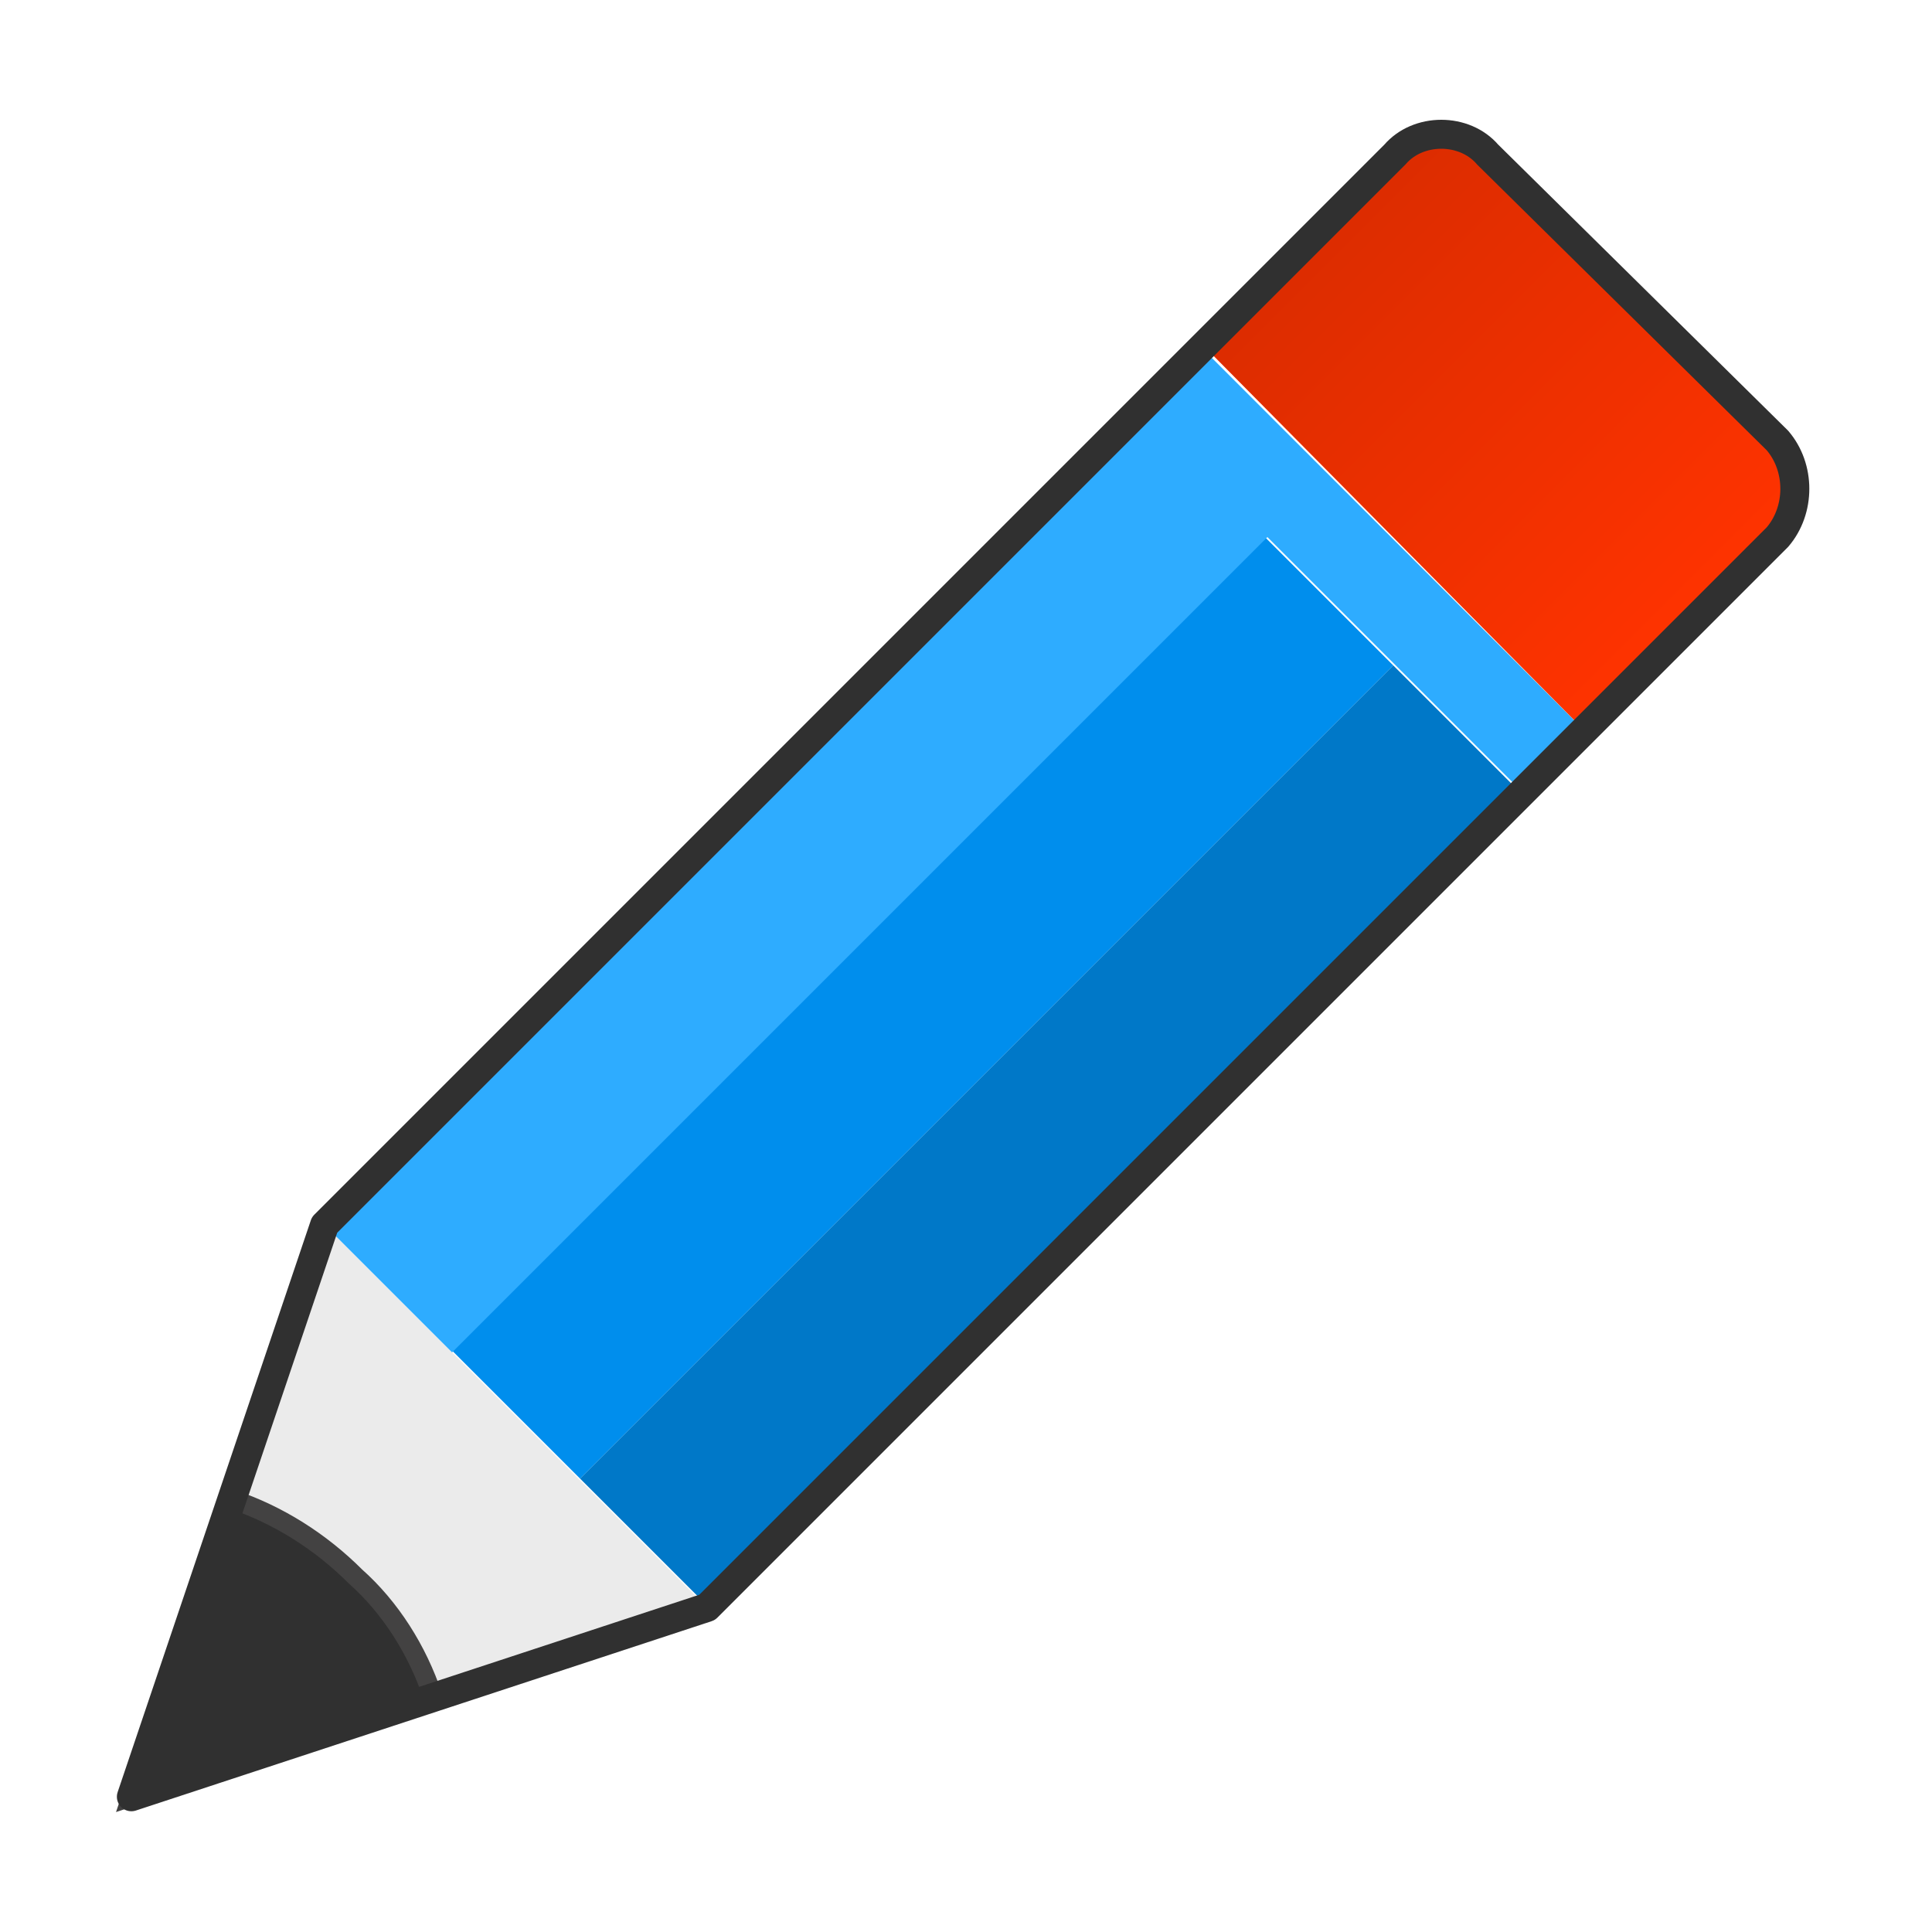 <?xml version="1.0" encoding="UTF-8"?>
<!DOCTYPE svg PUBLIC "-//W3C//DTD SVG 1.1//EN" "http://www.w3.org/Graphics/SVG/1.1/DTD/svg11.dtd">
<!-- Creator: CorelDRAW X6 -->
<svg xmlns="http://www.w3.org/2000/svg" xml:space="preserve" width="100%" height="100%" version="1.1" style="shape-rendering:geometricPrecision; text-rendering:geometricPrecision; image-rendering:optimizeQuality; fill-rule:evenodd; clip-rule:evenodd"
viewBox="0 0 500 500"
 xmlns:xlink="http://www.w3.org/1999/xlink">
 <defs>
  <style type="text/css">
   <![CDATA[
    .str0 {stroke:#434242;stroke-width:5}
    .str1 {stroke:#303030;stroke-width:7.5;stroke-linejoin:round}
    .fil6 {fill:none}
    .fil1 {fill:#0078C8}
    .fil2 {fill:#008EED}
    .fil3 {fill:#2EACFF}
    .fil4 {fill:#303030}
    .fil0 {fill:#EBEBEB}
    .fil5 {fill:url(#id0)}
   ]]>
  </style>
  <linearGradient id="id0" gradientUnits="userSpaceOnUse" x1="336.827" y1="60.391" x2="438.975" y2="162.539">
   <stop offset="0" style="stop-color:#DB2C00"/>
   <stop offset="1" style="stop-color:#FF3300"/>
  </linearGradient>
 </defs>
 <g id="Layer_x0020_1">
  <polygon class="fil0" points="84,317 183,416 34,465 "/>
  <rect class="fil1" transform="matrix(0.826 0.826 -0.915 0.915 360.559 172.197)" width="39.997" height="229.998"/>
  <rect class="fil2" transform="matrix(0.826 0.826 -0.915 0.915 327.528 139.167)" width="39.999" height="230.001"/>
  <path class="fil3" d="M84 317l33 33 211 -211 66 66 16 -16 -99 -99c-69,68 -158,158 -227,227z"/>
  <path class="fil4 str0" d="M34 465l78 -26c-4,-12 -11,-23 -20,-31 -9,-9 -20,-16 -32,-20l-26 77z"/>
  <path class="fil5" d="M385 40l76 76c6,6 6,15 0,21l-51 52 -99 -100 50 -49c6,-7 17,-7 24,0z"/>
  <path class="fil6 str1" d="M385 40l75 74c6,7 6,18 0,25l-277 277 -149 49 50 -148 277 -277c6,-7 18,-7 24,0z"/>
 </g>
</svg>
